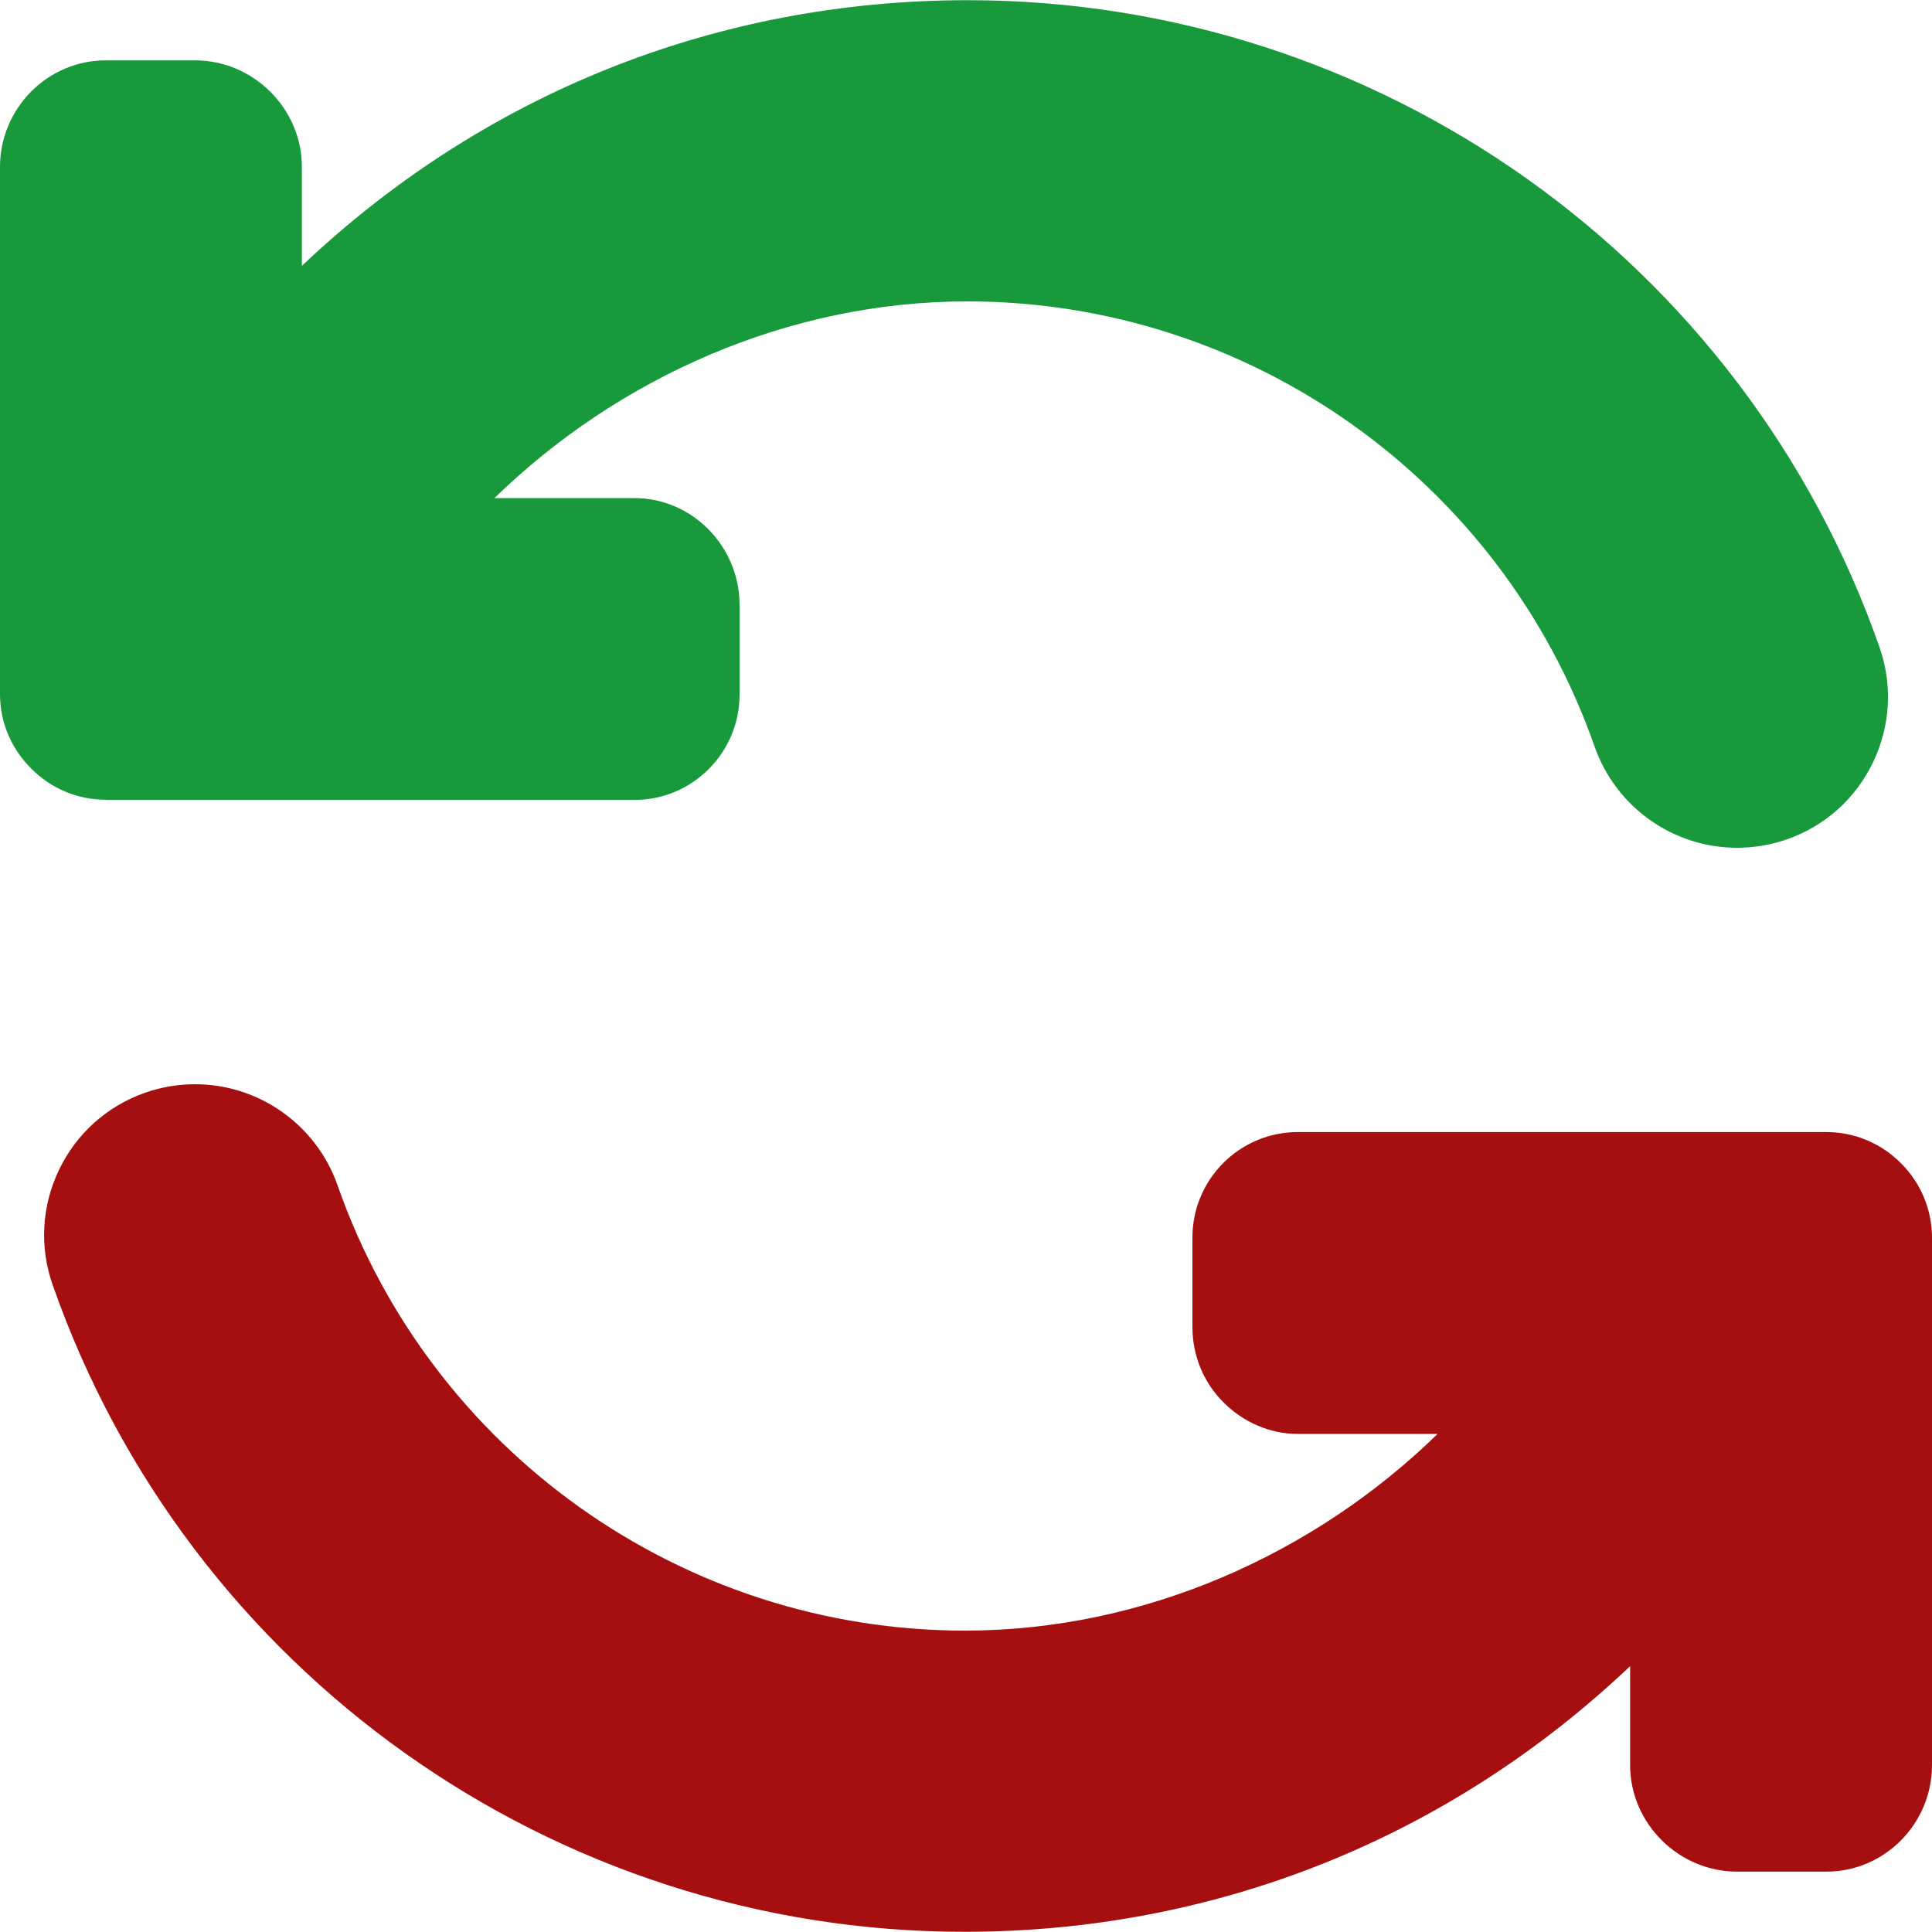 <svg width="20" height="20" viewBox="0 0 20 20" fill="none" xmlns="http://www.w3.org/2000/svg">
<g clip-path="url(#clip0_130_12)">
<path d="M19.678 12.041C19.471 11.833 19.197 11.719 18.904 11.719H13.436C12.833 11.719 12.344 12.208 12.344 12.811V13.738C12.344 14.029 12.457 14.309 12.664 14.516C12.871 14.723 13.145 14.844 13.436 14.844H14.882C13.6 16.094 11.836 16.88 9.988 16.88C7.068 16.88 4.459 15.026 3.495 12.272C3.276 11.646 2.683 11.224 2.02 11.224C1.844 11.224 1.671 11.253 1.504 11.311C1.11 11.449 0.793 11.732 0.612 12.108C0.431 12.484 0.407 12.908 0.545 13.301C1.947 17.307 5.736 19.998 9.982 19.998C12.589 19.998 15 19.025 16.875 17.248V18.273C16.875 18.876 17.378 19.375 17.982 19.375H18.908C19.511 19.375 20 18.876 20 18.273V12.815C20 12.523 19.886 12.248 19.678 12.041Z" fill="#A60F0F"/>
<path d="M19.456 6.698C18.054 2.693 14.265 0.002 10.019 0.002C7.412 0.002 5 0.975 3.125 2.752V1.727C3.125 1.124 2.623 0.625 2.02 0.625H1.093C0.49 0.625 0 1.124 0 1.727V7.185C0 7.477 0.115 7.749 0.323 7.956C0.53 8.165 0.805 8.279 1.097 8.279L1.094 8.281H6.566C7.169 8.281 7.656 7.792 7.656 7.189V6.262C7.656 5.659 7.169 5.156 6.566 5.156H5.119C6.402 3.906 8.165 3.12 10.013 3.12C12.933 3.12 15.543 4.974 16.507 7.728C16.726 8.354 17.319 8.776 17.982 8.776C18.157 8.776 18.331 8.747 18.498 8.689C18.892 8.551 19.209 8.268 19.389 7.892C19.57 7.516 19.594 7.092 19.456 6.698Z" fill="#18993C"/>
</g>
<defs>
<clipPath id="clip0_130_12">
<rect width="20" height="20"/>
</clipPath>
</defs>
</svg>
